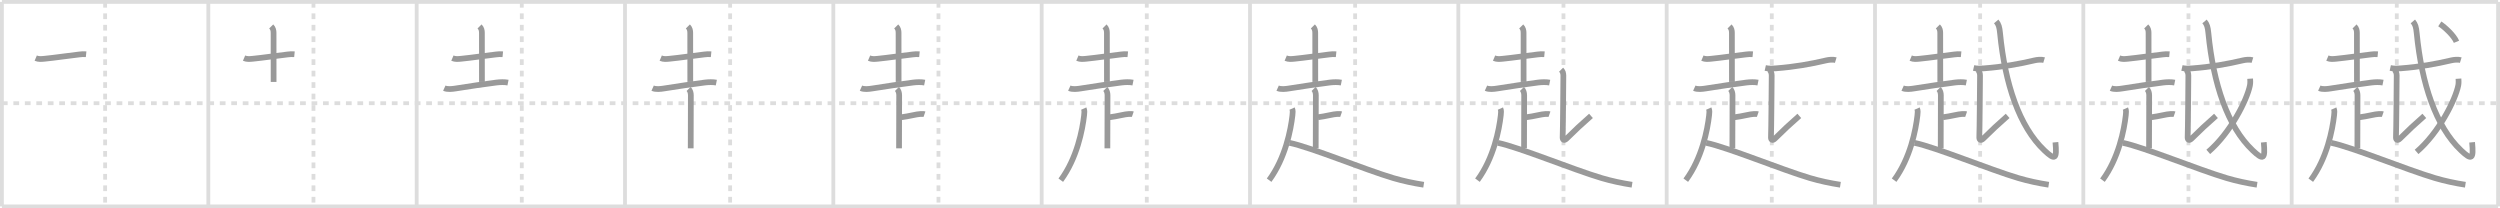 <svg width="1308px" height="109px" viewBox="0 0 1308 109" xmlns="http://www.w3.org/2000/svg" xmlns:xlink="http://www.w3.org/1999/xlink" xml:space="preserve" version="1.1" baseProfile="full">
<line x1="1" y1="1" x2="1307" y2="1" style="stroke:#ddd;stroke-width:2"></line>
<line x1="1" y1="1" x2="1" y2="108" style="stroke:#ddd;stroke-width:2"></line>
<line x1="1" y1="108" x2="1307" y2="108" style="stroke:#ddd;stroke-width:2"></line>
<line x1="1307" y1="1" x2="1307" y2="108" style="stroke:#ddd;stroke-width:2"></line>
<line x1="109" y1="1" x2="109" y2="108" style="stroke:#ddd;stroke-width:2"></line>
<line x1="218" y1="1" x2="218" y2="108" style="stroke:#ddd;stroke-width:2"></line>
<line x1="327" y1="1" x2="327" y2="108" style="stroke:#ddd;stroke-width:2"></line>
<line x1="436" y1="1" x2="436" y2="108" style="stroke:#ddd;stroke-width:2"></line>
<line x1="545" y1="1" x2="545" y2="108" style="stroke:#ddd;stroke-width:2"></line>
<line x1="654" y1="1" x2="654" y2="108" style="stroke:#ddd;stroke-width:2"></line>
<line x1="763" y1="1" x2="763" y2="108" style="stroke:#ddd;stroke-width:2"></line>
<line x1="872" y1="1" x2="872" y2="108" style="stroke:#ddd;stroke-width:2"></line>
<line x1="981" y1="1" x2="981" y2="108" style="stroke:#ddd;stroke-width:2"></line>
<line x1="1090" y1="1" x2="1090" y2="108" style="stroke:#ddd;stroke-width:2"></line>
<line x1="1199" y1="1" x2="1199" y2="108" style="stroke:#ddd;stroke-width:2"></line>
<line x1="1" y1="54" x2="1307" y2="54" style="stroke:#ddd;stroke-width:2;stroke-dasharray:3 3"></line>
<line x1="55" y1="1" x2="55" y2="108" style="stroke:#ddd;stroke-width:2;stroke-dasharray:3 3"></line>
<line x1="164" y1="1" x2="164" y2="108" style="stroke:#ddd;stroke-width:2;stroke-dasharray:3 3"></line>
<line x1="273" y1="1" x2="273" y2="108" style="stroke:#ddd;stroke-width:2;stroke-dasharray:3 3"></line>
<line x1="382" y1="1" x2="382" y2="108" style="stroke:#ddd;stroke-width:2;stroke-dasharray:3 3"></line>
<line x1="491" y1="1" x2="491" y2="108" style="stroke:#ddd;stroke-width:2;stroke-dasharray:3 3"></line>
<line x1="600" y1="1" x2="600" y2="108" style="stroke:#ddd;stroke-width:2;stroke-dasharray:3 3"></line>
<line x1="709" y1="1" x2="709" y2="108" style="stroke:#ddd;stroke-width:2;stroke-dasharray:3 3"></line>
<line x1="818" y1="1" x2="818" y2="108" style="stroke:#ddd;stroke-width:2;stroke-dasharray:3 3"></line>
<line x1="927" y1="1" x2="927" y2="108" style="stroke:#ddd;stroke-width:2;stroke-dasharray:3 3"></line>
<line x1="1036" y1="1" x2="1036" y2="108" style="stroke:#ddd;stroke-width:2;stroke-dasharray:3 3"></line>
<line x1="1145" y1="1" x2="1145" y2="108" style="stroke:#ddd;stroke-width:2;stroke-dasharray:3 3"></line>
<line x1="1254" y1="1" x2="1254" y2="108" style="stroke:#ddd;stroke-width:2;stroke-dasharray:3 3"></line>
<path d="M18.69,30.41c1.53,0.65,2.98,0.48,4.58,0.33c5.41-0.52,13.44-1.73,18.24-2.25c1.24-0.13,2.24-0.24,3.55-0.11" style="fill:none;stroke:#999;stroke-width:3"></path>

<path d="M127.69,30.41c1.53,0.65,2.98,0.48,4.58,0.33c5.41-0.52,13.44-1.73,18.24-2.25c1.24-0.13,2.24-0.24,3.55-0.11" style="fill:none;stroke:#999;stroke-width:3"></path>
<path d="M141.9,13.83c1.02,1.02,1.23,2.16,1.23,3.42c0,8.38,0.02,22.77,0.02,25.62" style="fill:none;stroke:#999;stroke-width:3"></path>

<path d="M236.69,30.41c1.53,0.65,2.98,0.48,4.58,0.33c5.41-0.52,13.44-1.73,18.24-2.25c1.24-0.13,2.24-0.24,3.55-0.11" style="fill:none;stroke:#999;stroke-width:3"></path>
<path d="M250.9,13.83c1.02,1.02,1.23,2.16,1.23,3.42c0,8.38,0.02,22.77,0.02,25.62" style="fill:none;stroke:#999;stroke-width:3"></path>
<path d="M232.46,46.12c1.67,0.76,4.17,0.45,5.92,0.17c7.19-1.16,14.94-2.3,21.38-3.11c1.93-0.24,4.24-0.31,6.03,0.04" style="fill:none;stroke:#999;stroke-width:3"></path>

<path d="M345.69,30.41c1.53,0.65,2.98,0.48,4.58,0.33c5.41-0.52,13.44-1.73,18.24-2.25c1.24-0.13,2.24-0.24,3.55-0.11" style="fill:none;stroke:#999;stroke-width:3"></path>
<path d="M359.9,13.83c1.02,1.02,1.23,2.16,1.23,3.42c0,8.38,0.02,22.77,0.02,25.62" style="fill:none;stroke:#999;stroke-width:3"></path>
<path d="M341.46,46.12c1.67,0.76,4.17,0.45,5.92,0.17c7.19-1.16,14.94-2.3,21.38-3.11c1.93-0.24,4.24-0.31,6.03,0.04" style="fill:none;stroke:#999;stroke-width:3"></path>
<path d="M360.29,46.55c0.83,0.83,1.16,2.08,1.16,3.29c0,0.96-0.07,20.77-0.07,27.78" style="fill:none;stroke:#999;stroke-width:3"></path>

<path d="M454.69,30.41c1.53,0.65,2.98,0.48,4.58,0.33c5.41-0.52,13.44-1.73,18.24-2.25c1.24-0.13,2.24-0.24,3.55-0.11" style="fill:none;stroke:#999;stroke-width:3"></path>
<path d="M468.9,13.83c1.02,1.02,1.23,2.16,1.23,3.42c0,8.38,0.02,22.77,0.02,25.62" style="fill:none;stroke:#999;stroke-width:3"></path>
<path d="M450.46,46.12c1.67,0.76,4.17,0.45,5.92,0.17c7.19-1.16,14.94-2.3,21.38-3.11c1.93-0.24,4.24-0.31,6.03,0.04" style="fill:none;stroke:#999;stroke-width:3"></path>
<path d="M469.29,46.55c0.83,0.83,1.16,2.08,1.16,3.29c0,0.96-0.07,20.77-0.07,27.78" style="fill:none;stroke:#999;stroke-width:3"></path>
<path d="M471.57,61.34c3.94-0.47,8.26-1.69,9.96-1.69c1.03,0,1.64-0.08,2.16,0.1" style="fill:none;stroke:#999;stroke-width:3"></path>

<path d="M563.69,30.41c1.53,0.65,2.98,0.48,4.58,0.33c5.41-0.52,13.44-1.73,18.24-2.25c1.24-0.13,2.24-0.24,3.55-0.11" style="fill:none;stroke:#999;stroke-width:3"></path>
<path d="M577.9,13.83c1.02,1.02,1.23,2.16,1.23,3.42c0,8.38,0.02,22.77,0.02,25.62" style="fill:none;stroke:#999;stroke-width:3"></path>
<path d="M559.46,46.12c1.67,0.76,4.17,0.45,5.92,0.17c7.19-1.16,14.94-2.3,21.38-3.11c1.93-0.24,4.24-0.31,6.03,0.04" style="fill:none;stroke:#999;stroke-width:3"></path>
<path d="M578.29,46.55c0.83,0.83,1.16,2.08,1.16,3.29c0,0.96-0.07,20.77-0.07,27.78" style="fill:none;stroke:#999;stroke-width:3"></path>
<path d="M580.57,61.34c3.94-0.47,8.26-1.69,9.96-1.69c1.03,0,1.64-0.08,2.16,0.1" style="fill:none;stroke:#999;stroke-width:3"></path>
<path d="M567.02,56.8c0.48,1.07,0.32,2.29,0.18,3.57c-0.85,7.52-3.7,22.38-12.2,33.9" style="fill:none;stroke:#999;stroke-width:3"></path>

<path d="M672.69,30.41c1.53,0.65,2.98,0.48,4.58,0.33c5.41-0.52,13.44-1.73,18.24-2.25c1.24-0.13,2.24-0.24,3.55-0.11" style="fill:none;stroke:#999;stroke-width:3"></path>
<path d="M686.9,13.83c1.02,1.02,1.23,2.16,1.23,3.42c0,8.38,0.02,22.77,0.02,25.62" style="fill:none;stroke:#999;stroke-width:3"></path>
<path d="M668.46,46.12c1.67,0.76,4.17,0.45,5.92,0.17c7.19-1.16,14.94-2.3,21.38-3.11c1.93-0.24,4.24-0.31,6.03,0.04" style="fill:none;stroke:#999;stroke-width:3"></path>
<path d="M687.29,46.55c0.83,0.83,1.16,2.08,1.16,3.29c0,0.96-0.07,20.77-0.07,27.78" style="fill:none;stroke:#999;stroke-width:3"></path>
<path d="M689.57,61.34c3.94-0.47,8.26-1.69,9.96-1.69c1.03,0,1.64-0.08,2.16,0.1" style="fill:none;stroke:#999;stroke-width:3"></path>
<path d="M676.02,56.8c0.48,1.07,0.32,2.29,0.18,3.57c-0.85,7.52-3.7,22.38-12.2,33.9" style="fill:none;stroke:#999;stroke-width:3"></path>
<path d="M674.67,74.74C685.86,77.06,714.07,88.75,729.0,93.17c5.17,1.53,10.56,2.67,15.89,3.49" style="fill:none;stroke:#999;stroke-width:3"></path>

<path d="M781.69,30.41c1.53,0.65,2.98,0.48,4.58,0.33c5.41-0.52,13.44-1.73,18.24-2.25c1.24-0.13,2.24-0.24,3.55-0.11" style="fill:none;stroke:#999;stroke-width:3"></path>
<path d="M795.9,13.83c1.02,1.02,1.23,2.16,1.23,3.42c0,8.38,0.02,22.77,0.02,25.62" style="fill:none;stroke:#999;stroke-width:3"></path>
<path d="M777.46,46.12c1.67,0.76,4.17,0.45,5.92,0.17c7.19-1.16,14.94-2.3,21.38-3.11c1.93-0.24,4.24-0.31,6.03,0.04" style="fill:none;stroke:#999;stroke-width:3"></path>
<path d="M796.29,46.55c0.83,0.83,1.16,2.08,1.16,3.29c0,0.96-0.07,20.77-0.07,27.78" style="fill:none;stroke:#999;stroke-width:3"></path>
<path d="M798.57,61.34c3.94-0.47,8.26-1.69,9.96-1.69c1.03,0,1.64-0.08,2.16,0.1" style="fill:none;stroke:#999;stroke-width:3"></path>
<path d="M785.02,56.8c0.48,1.07,0.32,2.29,0.18,3.57c-0.85,7.52-3.7,22.38-12.2,33.9" style="fill:none;stroke:#999;stroke-width:3"></path>
<path d="M783.67,74.74C794.86,77.06,823.07,88.75,838.0,93.17c5.17,1.53,10.56,2.67,15.89,3.49" style="fill:none;stroke:#999;stroke-width:3"></path>
<path d="M816.77,36.45c0.83,0.83,1.18,1.93,1.18,3.05c0,0.79-0.22,30.03-0.37,31.98c-0.13,1.76,0.68,2.41,2.14,0.97c4.78-4.7,7.4-7.2,12.68-11.82" style="fill:none;stroke:#999;stroke-width:3"></path>

<path d="M890.69,30.41c1.53,0.65,2.98,0.48,4.58,0.33c5.41-0.52,13.44-1.73,18.24-2.25c1.24-0.13,2.24-0.24,3.55-0.11" style="fill:none;stroke:#999;stroke-width:3"></path>
<path d="M904.9,13.83c1.02,1.02,1.23,2.16,1.23,3.42c0,8.38,0.02,22.77,0.02,25.62" style="fill:none;stroke:#999;stroke-width:3"></path>
<path d="M886.46,46.12c1.67,0.76,4.17,0.45,5.92,0.17c7.19-1.16,14.94-2.3,21.38-3.11c1.93-0.24,4.24-0.31,6.03,0.04" style="fill:none;stroke:#999;stroke-width:3"></path>
<path d="M905.29,46.55c0.83,0.83,1.16,2.08,1.16,3.29c0,0.96-0.07,20.77-0.07,27.78" style="fill:none;stroke:#999;stroke-width:3"></path>
<path d="M907.57,61.34c3.94-0.47,8.26-1.69,9.96-1.69c1.03,0,1.64-0.08,2.16,0.1" style="fill:none;stroke:#999;stroke-width:3"></path>
<path d="M894.02,56.8c0.48,1.07,0.32,2.29,0.18,3.57c-0.85,7.52-3.7,22.38-12.2,33.9" style="fill:none;stroke:#999;stroke-width:3"></path>
<path d="M892.67,74.74C903.86,77.06,932.07,88.75,947.0,93.17c5.17,1.53,10.56,2.67,15.89,3.49" style="fill:none;stroke:#999;stroke-width:3"></path>
<path d="M925.77,36.45c0.83,0.83,1.18,1.93,1.18,3.05c0,0.79-0.22,30.03-0.37,31.98c-0.13,1.76,0.68,2.41,2.14,0.97c4.78-4.7,7.4-7.2,12.68-11.82" style="fill:none;stroke:#999;stroke-width:3"></path>
<path d="M923.59,35.57C925.5,36,927.31,35.89,929.0,35.76C939.0,35,947.38,33.5,955.51,31.58c1.34-0.32,3.61-0.54,4.96-0.13" style="fill:none;stroke:#999;stroke-width:3"></path>

<path d="M999.69,30.41c1.53,0.65,2.98,0.48,4.58,0.33c5.41-0.52,13.44-1.73,18.24-2.25c1.24-0.13,2.24-0.24,3.55-0.11" style="fill:none;stroke:#999;stroke-width:3"></path>
<path d="M1013.9,13.83c1.02,1.02,1.23,2.16,1.23,3.42c0,8.38,0.02,22.77,0.02,25.62" style="fill:none;stroke:#999;stroke-width:3"></path>
<path d="M995.46,46.12c1.67,0.76,4.17,0.45,5.92,0.17c7.19-1.16,14.94-2.3,21.38-3.11c1.93-0.24,4.24-0.31,6.03,0.04" style="fill:none;stroke:#999;stroke-width:3"></path>
<path d="M1014.29,46.55c0.83,0.83,1.16,2.08,1.16,3.29c0,0.96-0.07,20.77-0.07,27.78" style="fill:none;stroke:#999;stroke-width:3"></path>
<path d="M1016.57,61.34c3.94-0.47,8.26-1.69,9.96-1.69c1.03,0,1.64-0.08,2.16,0.1" style="fill:none;stroke:#999;stroke-width:3"></path>
<path d="M1003.02,56.8c0.48,1.07,0.32,2.29,0.18,3.57c-0.85,7.52-3.7,22.38-12.2,33.9" style="fill:none;stroke:#999;stroke-width:3"></path>
<path d="M1001.67,74.74C1012.86,77.06,1041.07,88.75,1056.0,93.17c5.17,1.53,10.56,2.67,15.89,3.49" style="fill:none;stroke:#999;stroke-width:3"></path>
<path d="M1034.77,36.45c0.83,0.83,1.18,1.93,1.18,3.05c0,0.79-0.22,30.03-0.37,31.98c-0.13,1.76,0.68,2.41,2.14,0.97c4.78-4.7,7.4-7.2,12.68-11.82" style="fill:none;stroke:#999;stroke-width:3"></path>
<path d="M1032.59,35.57C1034.5,36,1036.31,35.89,1038.0,35.76C1048.0,35,1056.38,33.5,1064.51,31.58c1.34-0.32,3.61-0.54,4.96-0.13" style="fill:none;stroke:#999;stroke-width:3"></path>
<path d="M1044.41,11.21c1.29,1.51,1.71,2.94,2.02,6.18C1049.0,43.81,1056.46,66.29,1069.66,78.73c5.59,5.27,6.59,4.65,5.75-4.29" style="fill:none;stroke:#999;stroke-width:3"></path>

<path d="M1108.69,30.41c1.53,0.65,2.98,0.48,4.58,0.33c5.41-0.52,13.44-1.73,18.24-2.25c1.24-0.13,2.24-0.24,3.55-0.11" style="fill:none;stroke:#999;stroke-width:3"></path>
<path d="M1122.9,13.83c1.02,1.02,1.23,2.16,1.23,3.42c0,8.38,0.02,22.77,0.02,25.62" style="fill:none;stroke:#999;stroke-width:3"></path>
<path d="M1104.46,46.12c1.67,0.76,4.17,0.45,5.92,0.17c7.19-1.16,14.94-2.3,21.38-3.11c1.93-0.24,4.24-0.31,6.03,0.04" style="fill:none;stroke:#999;stroke-width:3"></path>
<path d="M1123.29,46.55c0.83,0.83,1.16,2.08,1.16,3.29c0,0.96-0.07,20.77-0.07,27.78" style="fill:none;stroke:#999;stroke-width:3"></path>
<path d="M1125.57,61.34c3.94-0.47,8.26-1.69,9.96-1.69c1.03,0,1.64-0.08,2.16,0.1" style="fill:none;stroke:#999;stroke-width:3"></path>
<path d="M1112.02,56.8c0.48,1.07,0.32,2.29,0.18,3.57c-0.85,7.52-3.7,22.38-12.2,33.9" style="fill:none;stroke:#999;stroke-width:3"></path>
<path d="M1110.67,74.74C1121.86,77.06,1150.07,88.75,1165.0,93.17c5.17,1.53,10.56,2.67,15.89,3.49" style="fill:none;stroke:#999;stroke-width:3"></path>
<path d="M1143.77,36.45c0.83,0.83,1.18,1.93,1.18,3.05c0,0.79-0.22,30.03-0.37,31.98c-0.13,1.76,0.68,2.41,2.14,0.97c4.78-4.7,7.4-7.2,12.68-11.82" style="fill:none;stroke:#999;stroke-width:3"></path>
<path d="M1141.59,35.57C1143.5,36,1145.31,35.89,1147.0,35.76C1157.0,35,1165.38,33.5,1173.51,31.58c1.34-0.32,3.61-0.54,4.96-0.13" style="fill:none;stroke:#999;stroke-width:3"></path>
<path d="M1153.41,11.21c1.29,1.51,1.71,2.94,2.02,6.18C1158.0,43.81,1165.46,66.29,1178.66,78.73c5.59,5.27,6.59,4.65,5.75-4.29" style="fill:none;stroke:#999;stroke-width:3"></path>
<path d="M1177.28,41.17c0.06,0.88,0.13,2.28-0.12,3.55c-1.49,7.48-10.07,24.71-21.8,34.75" style="fill:none;stroke:#999;stroke-width:3"></path>

<path d="M1217.69,30.41c1.53,0.65,2.98,0.48,4.58,0.33c5.41-0.52,13.44-1.73,18.24-2.25c1.24-0.13,2.24-0.24,3.55-0.11" style="fill:none;stroke:#999;stroke-width:3"></path>
<path d="M1231.9,13.83c1.02,1.02,1.23,2.16,1.23,3.42c0,8.38,0.02,22.77,0.02,25.62" style="fill:none;stroke:#999;stroke-width:3"></path>
<path d="M1213.46,46.12c1.67,0.76,4.17,0.45,5.92,0.17c7.19-1.16,14.94-2.3,21.38-3.11c1.93-0.24,4.24-0.31,6.03,0.04" style="fill:none;stroke:#999;stroke-width:3"></path>
<path d="M1232.29,46.55c0.83,0.83,1.16,2.08,1.16,3.29c0,0.96-0.07,20.77-0.07,27.78" style="fill:none;stroke:#999;stroke-width:3"></path>
<path d="M1234.57,61.34c3.94-0.47,8.26-1.69,9.96-1.69c1.03,0,1.64-0.08,2.16,0.1" style="fill:none;stroke:#999;stroke-width:3"></path>
<path d="M1221.02,56.8c0.48,1.07,0.32,2.29,0.18,3.57c-0.85,7.52-3.7,22.38-12.2,33.9" style="fill:none;stroke:#999;stroke-width:3"></path>
<path d="M1219.67,74.74C1230.86,77.06,1259.07,88.75,1274.0,93.17c5.17,1.53,10.56,2.67,15.89,3.49" style="fill:none;stroke:#999;stroke-width:3"></path>
<path d="M1252.77,36.45c0.83,0.83,1.18,1.93,1.18,3.05c0,0.79-0.22,30.03-0.37,31.98c-0.13,1.76,0.68,2.41,2.14,0.97c4.78-4.7,7.4-7.2,12.68-11.82" style="fill:none;stroke:#999;stroke-width:3"></path>
<path d="M1250.59,35.57C1252.5,36,1254.31,35.89,1256.0,35.76C1266.0,35,1274.38,33.5,1282.51,31.58c1.34-0.32,3.61-0.54,4.96-0.13" style="fill:none;stroke:#999;stroke-width:3"></path>
<path d="M1262.41,11.21c1.29,1.51,1.71,2.94,2.02,6.18C1267.0,43.81,1274.46,66.29,1287.66,78.73c5.59,5.27,6.59,4.65,5.75-4.29" style="fill:none;stroke:#999;stroke-width:3"></path>
<path d="M1286.28,41.17c0.06,0.88,0.13,2.28-0.12,3.55c-1.49,7.48-10.07,24.71-21.8,34.75" style="fill:none;stroke:#999;stroke-width:3"></path>
<path d="M1276.5,12.5c2.85,1.87,7.41,6.15,8.74,9.36" style="fill:none;stroke:#999;stroke-width:3"></path>

</svg>